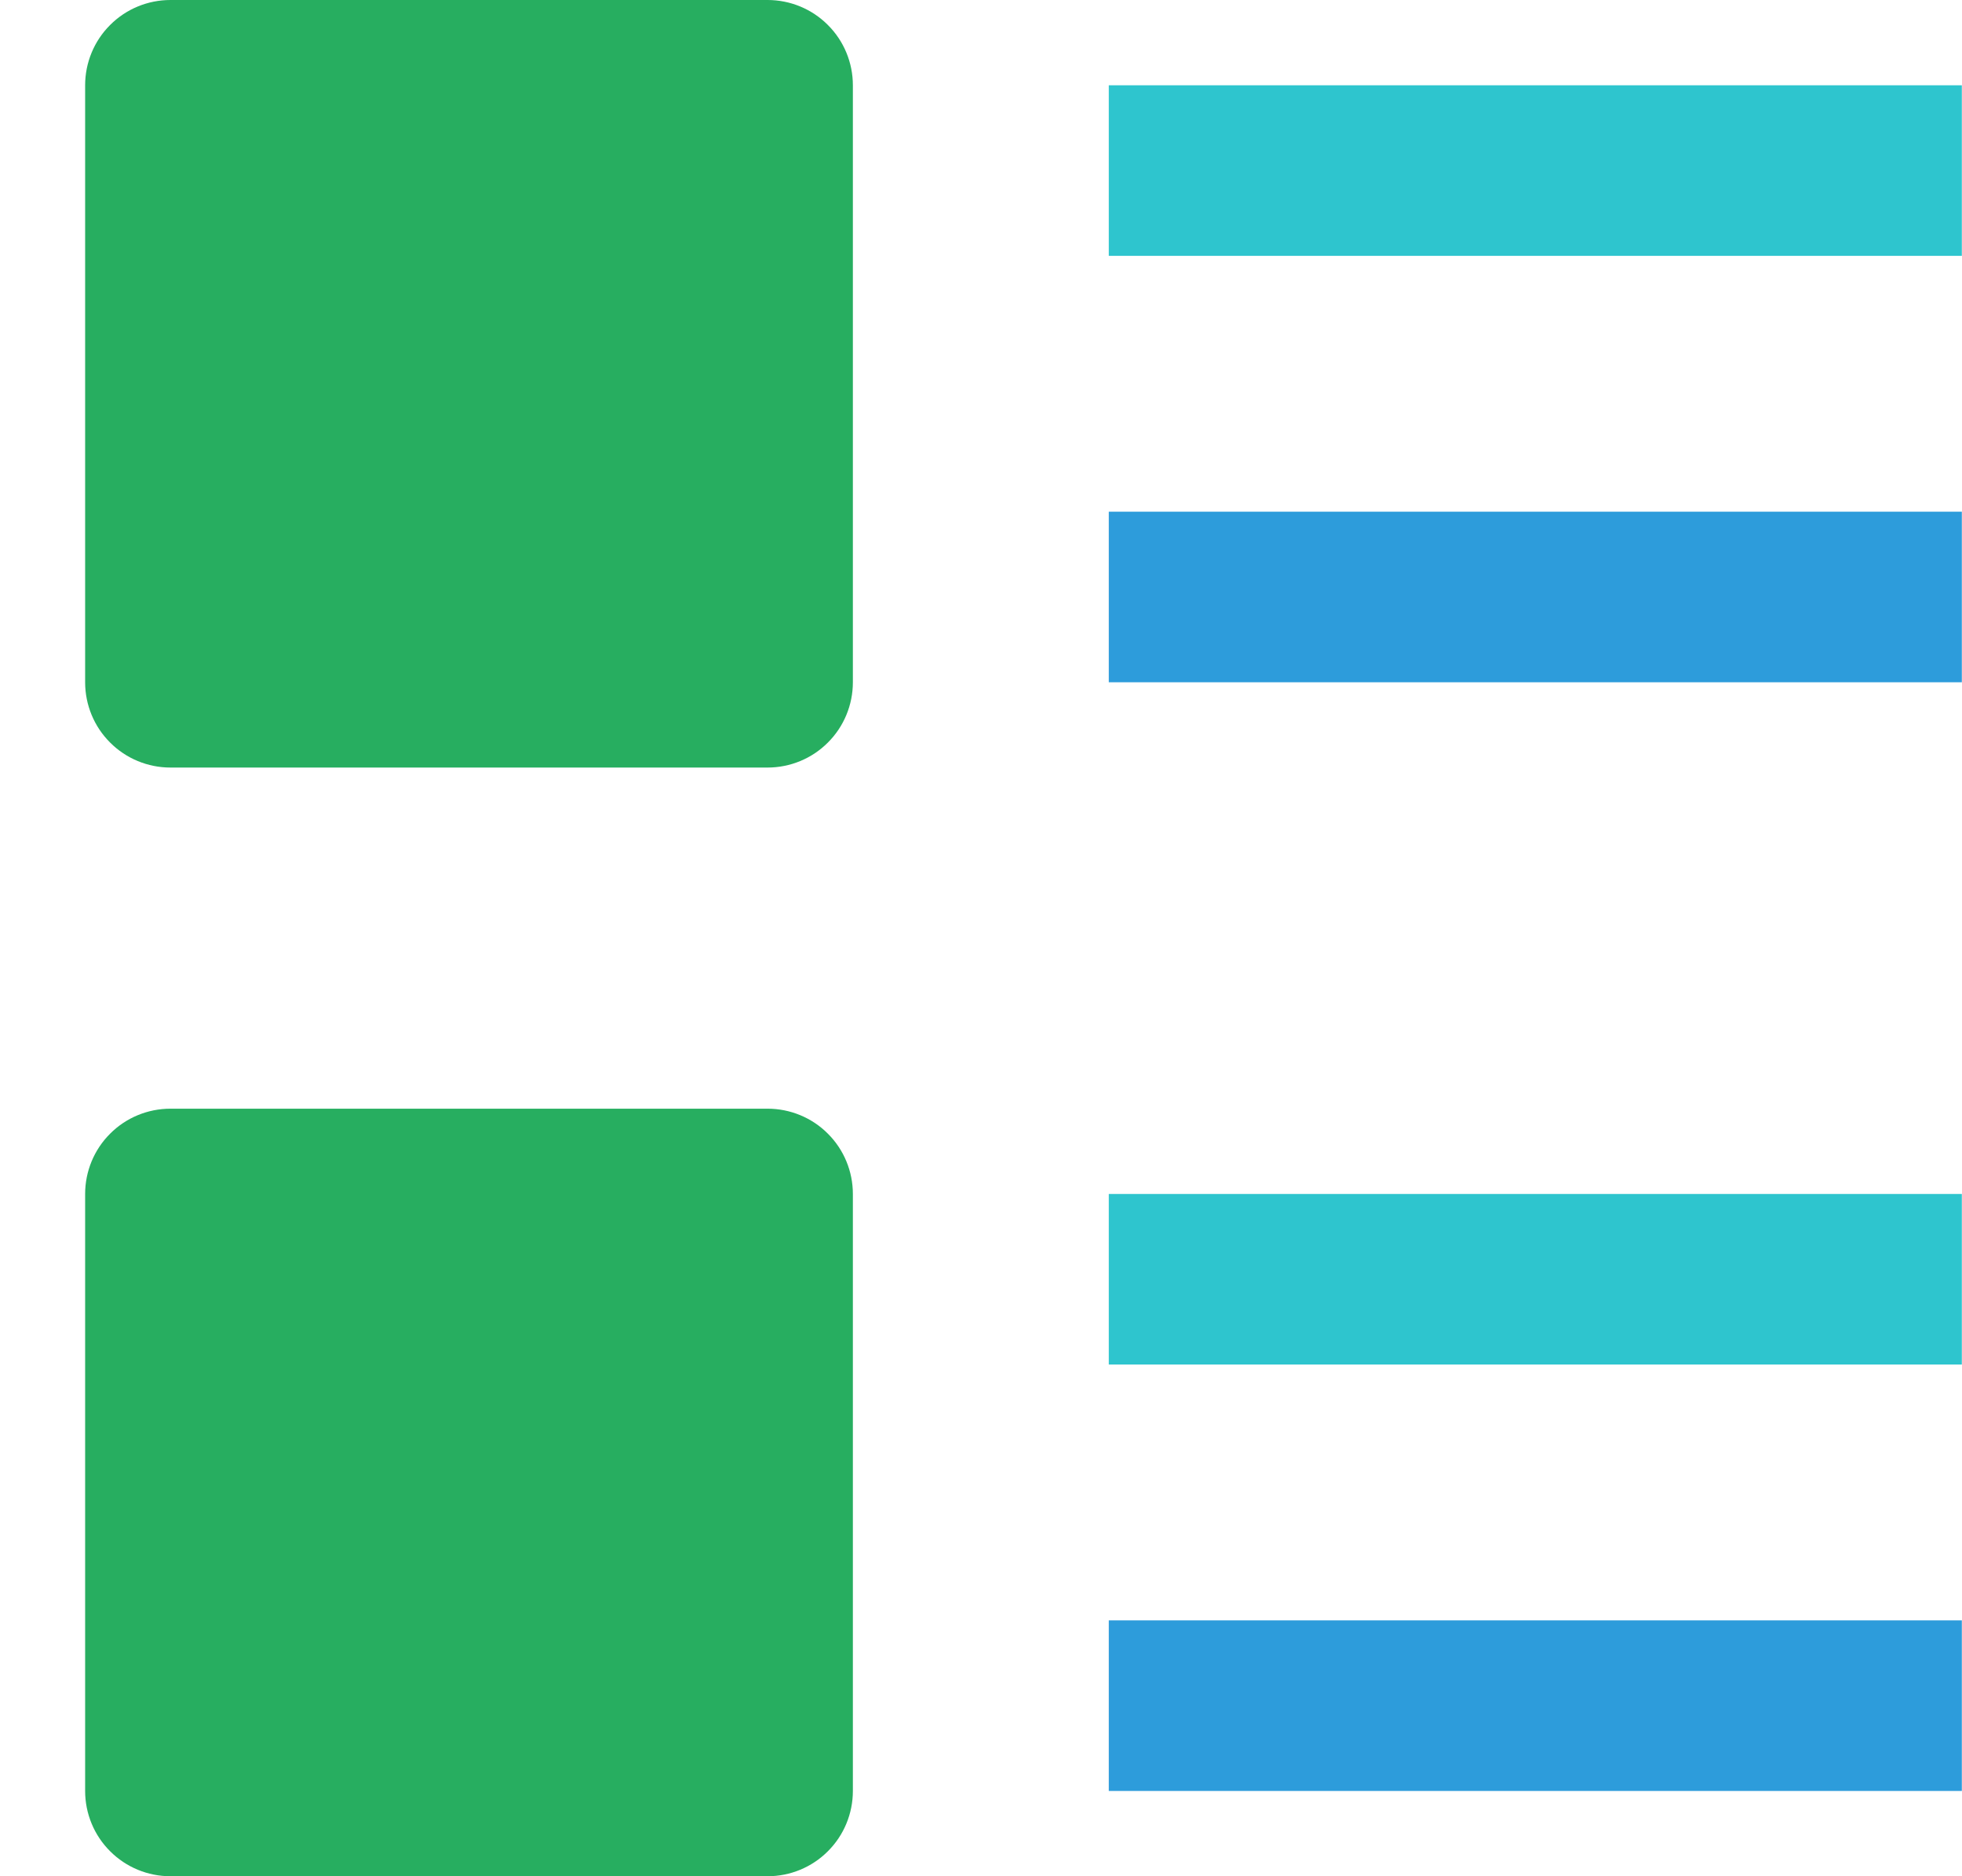 <svg width="23" height="22" viewBox="0 0 23 22" fill="none" xmlns="http://www.w3.org/2000/svg">
<path d="M8.998 9H1.998C1.733 9 1.478 8.895 1.291 8.707C1.103 8.52 0.998 8.265 0.998 8V1C0.998 0.735 1.103 0.48 1.291 0.293C1.478 0.105 1.733 0 1.998 0H8.998C9.263 0 9.518 0.105 9.705 0.293C9.893 0.48 9.998 0.735 9.998 1V8C9.998 8.265 9.893 8.52 9.705 8.707C9.518 8.895 9.263 9 8.998 9Z" fill="#27AE60"/>
<path d="M8.998 22H1.998C1.733 22 1.478 21.895 1.291 21.707C1.103 21.52 0.998 21.265 0.998 21V14C0.998 13.735 1.103 13.48 1.291 13.293C1.478 13.105 1.733 13 1.998 13H8.998C9.263 13 9.518 13.105 9.705 13.293C9.893 13.48 9.998 13.735 9.998 14V21C9.998 21.265 9.893 21.52 9.705 21.707C9.518 21.895 9.263 22 8.998 22Z" fill="#27AE60"/>
<path d="M12.998 1H22.998V3H12.998V1Z" fill="#2EC5CE"/>
<path d="M22.998 14H12.998V16H22.998V14Z" fill="#2EC5CE"/>
<path d="M22.998 19H12.998V21H22.998V19Z" fill="#2D9CDB"/>
<path d="M22.998 6H12.998V8H22.998V6Z" fill="#2D9CDB"/>
</svg>
